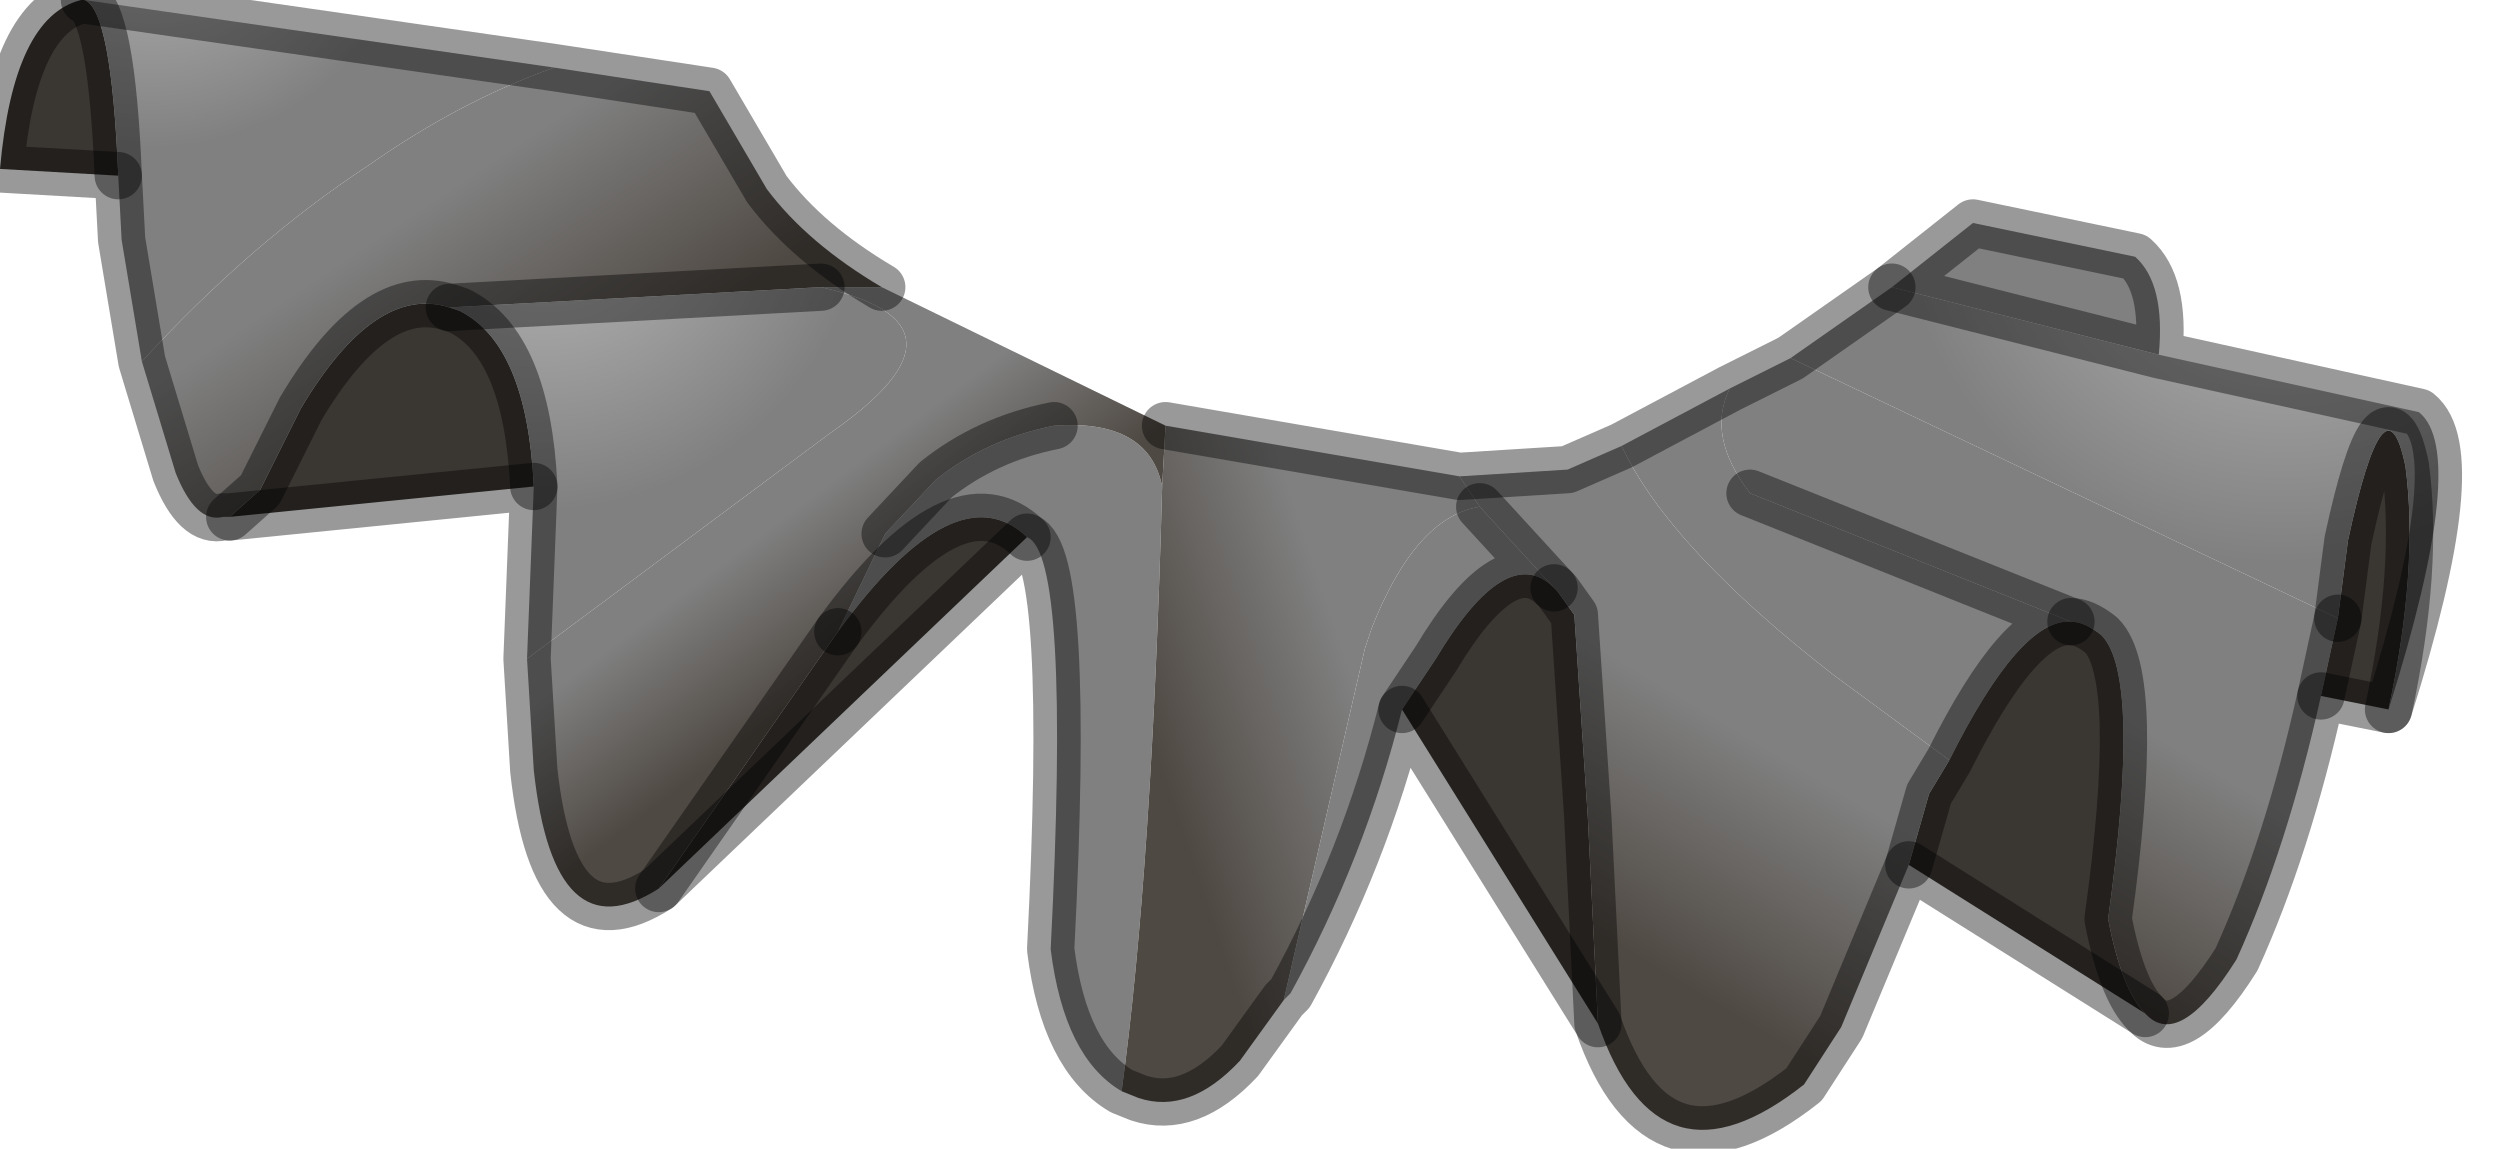 <?xml version="1.0" encoding="utf-8"?>
<svg version="1.1" id="Layer_1"
xmlns="http://www.w3.org/2000/svg"
xmlns:xlink="http://www.w3.org/1999/xlink"
width="37px" height="17px"
xml:space="preserve">
<g id="PathID_1443" transform="matrix(1, 0, 0, 1, 0, 0)">
<path style="fill:#808080;fill-opacity:1" d="M28 4.25L29.2 3.3L31.6 3.8Q32.05 4.2 31.95 5.25L28 4.25M21.9 7.5L23 8.7Q22.3 8 21.25 9.75L20.75 10.5Q20.2 12.7 19.1 14.7L19 14.8L20.2 9.6L20.3 9.3Q20.95 7.65 21.9 7.5M13.85 7.1Q14.6 6.5 15.6 6.3Q17 6.2 17.2 7.2Q17.05 12.85 16.6 16.15Q15.75 15.65 15.55 14.05Q15.85 8.2 15.2 7.95Q14.15 6.95 12.4 9.35L13.1 7.9L13.85 7.1M25.9 7.3L30.65 9.2Q29.9 9.15 28.85 11.25L27.15 10Q24.7 8.1 24 6.6L25.6 5.75Q25.25 6.45 25.9 7.3" />
<linearGradient
id="LinearGradID_390" gradientUnits="userSpaceOnUse" gradientTransform="matrix(-0.001, 0.002, -0.005, -0.003, 29.55, 11.6)" spreadMethod ="pad" x1="-819.2" y1="0" x2="819.2" y2="0" >
<stop  offset="0" style="stop-color:#808080;stop-opacity:1" />
<stop  offset="1" style="stop-color:#4F4943;stop-opacity:1" />
</linearGradient>
<path style="fill:url(#LinearGradID_390) " d="M31.2 13.6Q31.7 10 31.1 9.4Q30.85 9.2 30.65 9.2L25.9 7.3Q25.25 6.45 25.6 5.75L26.5 5.3L34.6 9.15L34.35 10.3Q33.85 12.55 33.1 14.2Q32.25 15.55 31.75 15Q31.4 14.65 31.2 13.6" />
<path style="fill:#3A3632;fill-opacity:1" d="M35.35 10.5L34.35 10.3L34.6 9.15L34.75 8Q35.3 5.45 35.6 6.9Q35.8 8.4 35.35 10.5M30.65 9.2Q30.85 9.2 31.1 9.4Q31.7 10 31.2 13.6Q31.4 14.65 31.75 15L28.25 12.8L28.55 11.75L28.85 11.25Q29.9 9.15 30.65 9.2M21.25 9.75Q22.3 8 23 8.7L23.05 8.75L23.3 9.1L23.5 12.1L23.65 15.15L20.75 10.5L21.25 9.75M12.4 9.35Q14.15 6.95 15.2 7.95L9.75 13.15L12.4 9.35M6.65 4.55L6.8 4.6Q7.8 5.1 7.9 7.2L3.4 7.65L3.85 7.25L4.45 6.05Q5.55 4.2 6.65 4.55M1.75 2.6L0 2.5Q0.2 0.25 1.2 0L1.25 0Q1.65 0.15 1.75 2.6" />
<radialGradient
id="RadialGradID_391" gradientUnits="userSpaceOnUse" gradientTransform="matrix(0.007, 0, 0, 0.007, 33.75, 2.6)" spreadMethod ="pad" cx="0" cy="0" r="819.2" fx="32" fy="0" >
<stop  offset="0"  style="stop-color:#BDBDBD;stop-opacity:1" />
<stop  offset="1"  style="stop-color:#808080;stop-opacity:1" />
</radialGradient>
<path style="fill:url(#RadialGradID_391) " d="M35.6 6.9Q35.3 5.45 34.75 8L34.6 9.15L26.5 5.3L28 4.25L31.95 5.25L35.8 6.1Q36.55 6.7 35.35 10.5Q35.8 8.4 35.6 6.9" />
<linearGradient
id="LinearGradID_392" gradientUnits="userSpaceOnUse" gradientTransform="matrix(-0.001, 0.002, -0.005, -0.003, 25, 12.5)" spreadMethod ="pad" x1="-819.2" y1="0" x2="819.2" y2="0" >
<stop  offset="0" style="stop-color:#808080;stop-opacity:1" />
<stop  offset="1" style="stop-color:#4F4943;stop-opacity:1" />
</linearGradient>
<path style="fill:url(#LinearGradID_392) " d="M27.15 10L28.85 11.25L28.55 11.75L28.25 12.8L27.25 15.2L26.7 16.05Q24.55 17.75 23.65 15.15L23.5 12.1L23.3 9.1L23.05 8.75L23 8.7L21.9 7.5L21.6 7.05L23.2 6.95L24 6.6Q24.7 8.1 27.15 10" />
<linearGradient
id="LinearGradID_393" gradientUnits="userSpaceOnUse" gradientTransform="matrix(-0.002, 0, -0.002, -0.006, 18.95, 11.75)" spreadMethod ="pad" x1="-819.2" y1="0" x2="819.2" y2="0" >
<stop  offset="0" style="stop-color:#808080;stop-opacity:1" />
<stop  offset="1" style="stop-color:#4F4943;stop-opacity:1" />
</linearGradient>
<path style="fill:url(#LinearGradID_393) " d="M17.2 7.2L17.25 6.3L21.6 7.05L21.9 7.5Q20.95 7.65 20.3 9.3L20.2 9.6L19 14.8L18.35 15.7Q17.6 16.5 16.85 16.25L16.6 16.15Q17.05 12.85 17.2 7.2" />
<linearGradient
id="LinearGradID_394" gradientUnits="userSpaceOnUse" gradientTransform="matrix(0.001, 0.002, -0.003, 0.002, 7.6, 4.35)" spreadMethod ="pad" x1="-819.2" y1="0" x2="819.2" y2="0" >
<stop  offset="0" style="stop-color:#808080;stop-opacity:1" />
<stop  offset="1" style="stop-color:#4F4943;stop-opacity:1" />
</linearGradient>
<path style="fill:url(#LinearGradID_394) " d="M5.45 2.45Q6.8 1.5 8.2 1L10.5 1.35L11.35 2.8Q11.95 3.6 13.05 4.25L12.15 4.25L6.65 4.55Q5.55 4.2 4.45 6.05L3.85 7.25L3.4 7.65L3.3 7.65Q2.9 7.75 2.6 7L2.1 5.35Q3.7 3.6 5.45 2.45" />
<linearGradient
id="LinearGradID_395" gradientUnits="userSpaceOnUse" gradientTransform="matrix(0.001, 0.001, -0.004, 0.003, 12.25, 8.6)" spreadMethod ="pad" x1="-819.2" y1="0" x2="819.2" y2="0" >
<stop  offset="0" style="stop-color:#808080;stop-opacity:1" />
<stop  offset="1" style="stop-color:#4F4943;stop-opacity:1" />
</linearGradient>
<path style="fill:url(#LinearGradID_395) " d="M15.6 6.3Q14.6 6.5 13.85 7.1L13.1 7.9L12.4 9.35L9.75 13.15Q8.2 14.15 7.9 11.4L7.8 9.75L12.3 6.4Q14.6 4.8 12.15 4.25L13.05 4.25L17.25 6.3L17.2 7.2Q17 6.2 15.6 6.3" />
<radialGradient
id="RadialGradID_396" gradientUnits="userSpaceOnUse" gradientTransform="matrix(0.006, 0, 0, 0.006, 7.95, 2.65)" spreadMethod ="pad" cx="0" cy="0" r="819.2" fx="32" fy="0" >
<stop  offset="0"  style="stop-color:#BDBDBD;stop-opacity:1" />
<stop  offset="1"  style="stop-color:#808080;stop-opacity:1" />
</radialGradient>
<path style="fill:url(#RadialGradID_396) " d="M6.8 4.6L6.65 4.55L12.15 4.25Q14.6 4.8 12.3 6.4L7.8 9.75L7.9 7.2Q7.8 5.1 6.8 4.6" />
<radialGradient
id="RadialGradID_397" gradientUnits="userSpaceOnUse" gradientTransform="matrix(0.005, 0, 0, 0.005, 2.2, -1.9)" spreadMethod ="pad" cx="0" cy="0" r="819.2" fx="32" fy="0" >
<stop  offset="0"  style="stop-color:#BDBDBD;stop-opacity:1" />
<stop  offset="1"  style="stop-color:#808080;stop-opacity:1" />
</radialGradient>
<path style="fill:url(#RadialGradID_397) " d="M1.25 0L8.2 1Q6.8 1.5 5.45 2.45Q3.7 3.6 2.1 5.35L1.8 3.55L1.75 2.6Q1.65 0.15 1.25 0" />
<path style="fill:none;stroke-width:0.7;stroke-linecap:round;stroke-linejoin:round;stroke-miterlimit:3;stroke:#000000;stroke-opacity:0.4" d="M31.95 5.25Q32.05 4.2 31.6 3.8L29.2 3.3L28 4.25L31.95 5.25L35.8 6.1Q36.55 6.7 35.35 10.5L34.35 10.3Q33.85 12.55 33.1 14.2Q32.25 15.55 31.75 15L28.25 12.8L27.25 15.2L26.7 16.05Q24.55 17.75 23.65 15.15L20.75 10.5Q20.2 12.7 19.1 14.7L19 14.8L18.35 15.7Q17.6 16.5 16.85 16.25L16.6 16.15Q15.75 15.65 15.55 14.05Q15.85 8.2 15.2 7.95L9.75 13.15Q8.2 14.15 7.9 11.4L7.8 9.75L7.9 7.2L3.4 7.65L3.3 7.65Q2.9 7.75 2.6 7L2.1 5.35L1.8 3.55L1.75 2.6L0 2.5Q0.2 0.25 1.2 0L1.25 0L8.2 1L10.5 1.35L11.35 2.8Q11.95 3.6 13.05 4.25" />
<path style="fill:none;stroke-width:0.7;stroke-linecap:round;stroke-linejoin:round;stroke-miterlimit:3;stroke:#000000;stroke-opacity:0.4" d="M17.25 6.3L21.6 7.05L23.2 6.95L24 6.6L25.6 5.75L26.5 5.3L28 4.25" />
<path style="fill:none;stroke-width:0.7;stroke-linecap:round;stroke-linejoin:round;stroke-miterlimit:3;stroke:#000000;stroke-opacity:0.4" d="M34.35 10.3L34.6 9.15" />
<path style="fill:none;stroke-width:0.7;stroke-linecap:round;stroke-linejoin:round;stroke-miterlimit:3;stroke:#000000;stroke-opacity:0.4" d="M30.65 9.2Q30.85 9.2 31.1 9.4Q31.7 10 31.2 13.6Q31.4 14.65 31.75 15" />
<path style="fill:none;stroke-width:0.7;stroke-linecap:round;stroke-linejoin:round;stroke-miterlimit:3;stroke:#000000;stroke-opacity:0.4" d="M34.6 9.15L34.75 8Q35.3 5.45 35.6 6.9Q35.8 8.4 35.35 10.5" />
<path style="fill:none;stroke-width:0.7;stroke-linecap:round;stroke-linejoin:round;stroke-miterlimit:3;stroke:#000000;stroke-opacity:0.4" d="M23 8.7L23.05 8.75L23.3 9.1L23.5 12.1L23.65 15.15" />
<path style="fill:none;stroke-width:0.7;stroke-linecap:round;stroke-linejoin:round;stroke-miterlimit:3;stroke:#000000;stroke-opacity:0.4" d="M21.9 7.5L23 8.7Q22.3 8 21.25 9.75L20.75 10.5" />
<path style="fill:none;stroke-width:0.7;stroke-linecap:round;stroke-linejoin:round;stroke-miterlimit:3;stroke:#000000;stroke-opacity:0.4" d="M28.25 12.8L28.55 11.75L28.85 11.25Q29.9 9.15 30.65 9.2L25.9 7.3" />
<path style="fill:none;stroke-width:0.7;stroke-linecap:round;stroke-linejoin:round;stroke-miterlimit:3;stroke:#000000;stroke-opacity:0.4" d="M12.4 9.35Q14.15 6.95 15.2 7.95" />
<path style="fill:none;stroke-width:0.7;stroke-linecap:round;stroke-linejoin:round;stroke-miterlimit:3;stroke:#000000;stroke-opacity:0.4" d="M15.6 6.3Q14.6 6.5 13.85 7.1L13.1 7.9" />
<path style="fill:none;stroke-width:0.7;stroke-linecap:round;stroke-linejoin:round;stroke-miterlimit:3;stroke:#000000;stroke-opacity:0.4" d="M6.65 4.55L6.8 4.6Q7.8 5.1 7.9 7.2" />
<path style="fill:none;stroke-width:0.7;stroke-linecap:round;stroke-linejoin:round;stroke-miterlimit:3;stroke:#000000;stroke-opacity:0.4" d="M1.25 0Q1.65 0.15 1.75 2.6" />
<path style="fill:none;stroke-width:0.7;stroke-linecap:round;stroke-linejoin:round;stroke-miterlimit:3;stroke:#000000;stroke-opacity:0.4" d="M3.4 7.65L3.85 7.25L4.45 6.05Q5.55 4.2 6.65 4.55L12.15 4.25" />
<path style="fill:none;stroke-width:0.7;stroke-linecap:round;stroke-linejoin:round;stroke-miterlimit:3;stroke:#000000;stroke-opacity:0.4" d="M9.75 13.15L12.4 9.35" />
</g>
</svg>
